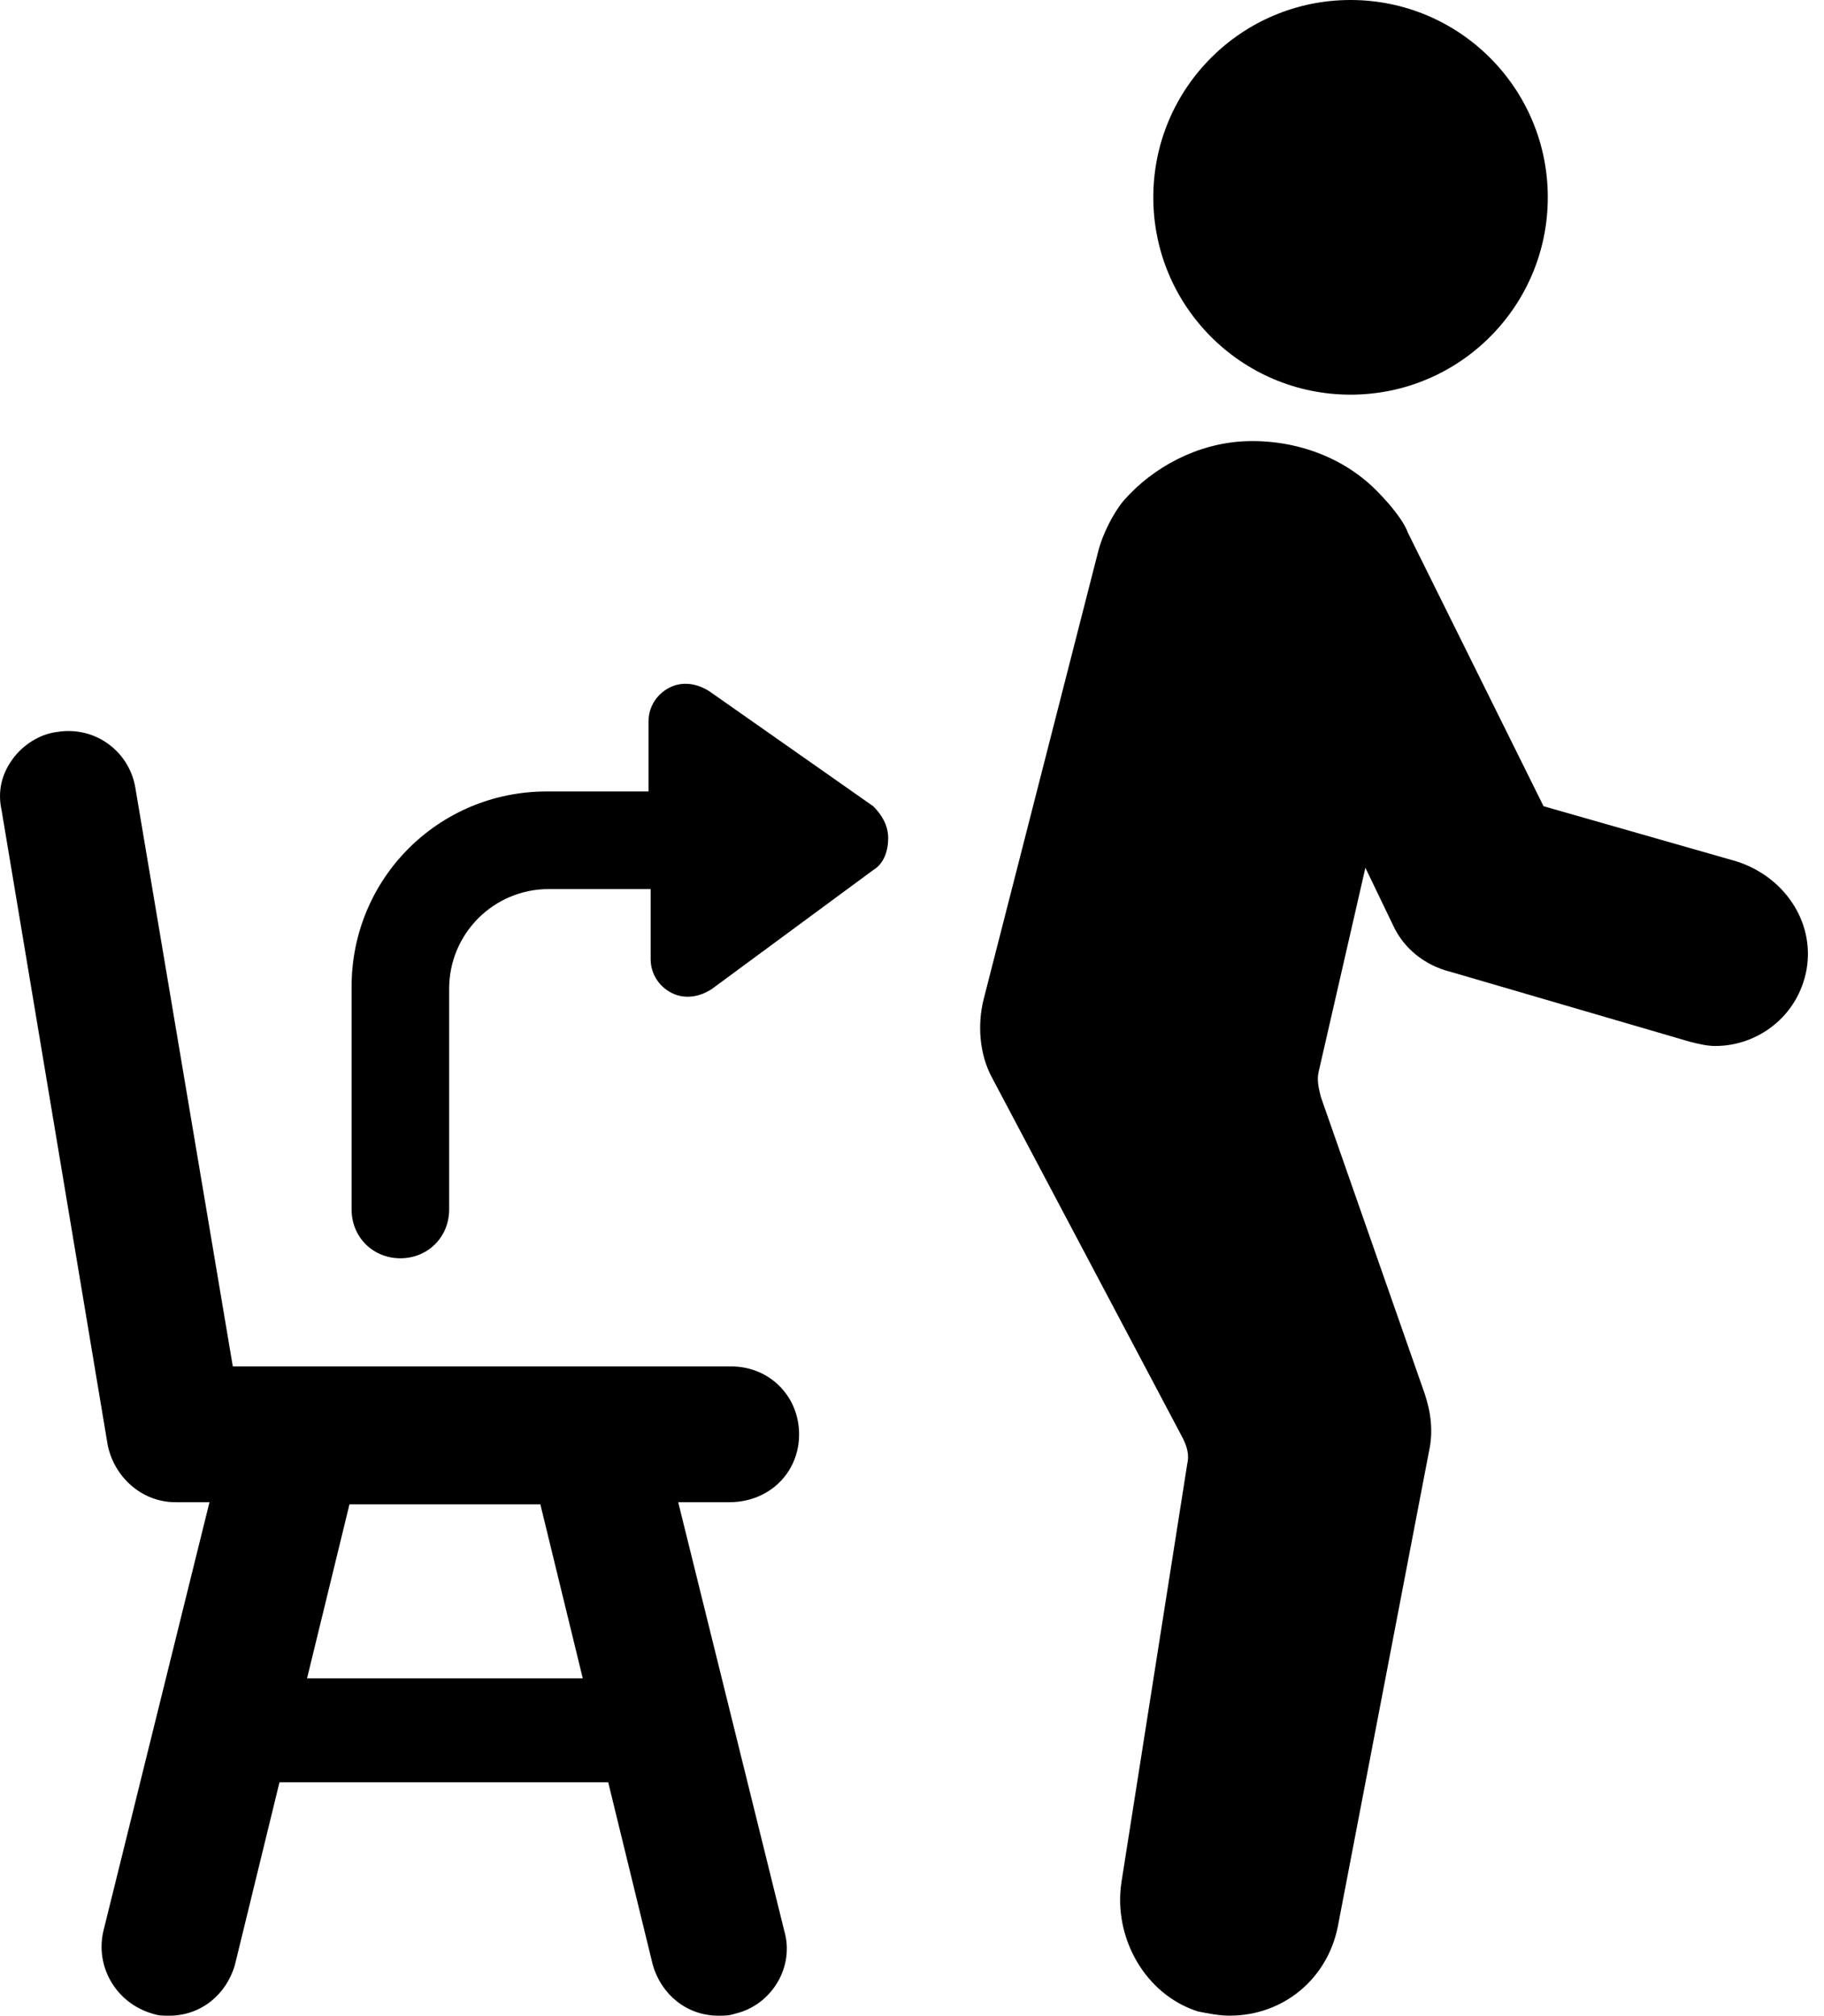 <svg width="86" height="95" viewBox="0 0 86 95" fill="none" xmlns="http://www.w3.org/2000/svg">
<path d="M33.477 32.601C32.877 32.201 32.177 32.101 31.577 32.401C30.977 32.701 30.577 33.301 30.577 34.001V37.301H25.777C20.677 37.301 16.577 41.401 16.577 46.501V57.001C16.577 58.301 17.577 59.301 18.877 59.301C20.177 59.301 21.177 58.301 21.177 57.001V46.601C21.177 44.001 23.277 41.901 25.877 41.901H30.677V45.201C30.677 45.901 31.077 46.501 31.677 46.801C32.277 47.101 32.977 47.001 33.577 46.601L41.177 41.001C41.677 40.701 41.877 40.101 41.877 39.501C41.877 38.901 41.577 38.401 41.177 38.001L33.477 32.601Z" fill="black"/>
<path d="M37.677 67.599C37.677 65.799 36.277 64.399 34.477 64.399H10.977L6.377 37.099C6.077 35.399 4.477 34.199 2.677 34.499C1.877 34.599 1.077 35.099 0.577 35.799C0.077 36.499 -0.123 37.299 0.077 38.199L5.077 68.099C5.377 69.599 6.677 70.799 8.277 70.799H9.877L4.877 90.999C4.477 92.699 5.477 94.399 7.177 94.899C7.477 94.999 7.677 94.999 7.977 94.999C9.477 94.999 10.677 93.999 11.077 92.599L13.177 83.999H28.677L30.777 92.599C31.177 93.999 32.377 94.999 33.877 94.999C34.177 94.999 34.377 94.999 34.677 94.899C36.377 94.499 37.477 92.699 36.977 90.999L31.977 70.799H34.377C36.277 70.799 37.677 69.399 37.677 67.599ZM14.477 79.099L16.477 70.899H25.477L27.477 79.099H14.477Z" fill="black"/>
<path d="M81.877 40.597L72.777 37.997L66.377 25.097C66.277 24.797 65.877 24.097 64.877 23.097C63.277 21.497 60.977 20.697 58.677 20.797C56.477 20.897 54.377 21.997 52.977 23.597C52.477 24.197 51.977 25.197 51.777 25.997L46.377 47.097C46.077 48.297 46.177 49.697 46.777 50.797L55.777 67.797C55.977 68.197 56.077 68.597 55.977 68.997L52.877 88.697C52.477 91.297 53.977 93.997 56.477 94.797C56.977 94.897 57.477 94.997 57.977 94.997C60.477 94.997 62.577 93.297 63.077 90.797L67.377 68.397C67.577 67.497 67.477 66.597 67.177 65.697L62.277 51.697C62.177 51.297 62.077 50.897 62.177 50.497L64.377 40.897L65.677 43.597C66.177 44.697 67.177 45.497 68.377 45.797L79.677 49.097C80.077 49.197 80.477 49.297 80.877 49.297C82.877 49.297 84.777 47.897 85.177 45.697C85.577 43.397 84.077 41.297 81.877 40.597Z" fill="black"/>
<path d="M63.677 18.6C68.813 18.6 72.977 14.436 72.977 9.3C72.977 4.164 68.813 0 63.677 0C58.54 0 54.377 4.164 54.377 9.3C54.377 14.436 58.54 18.6 63.677 18.6Z" fill="black"/>
</svg>
